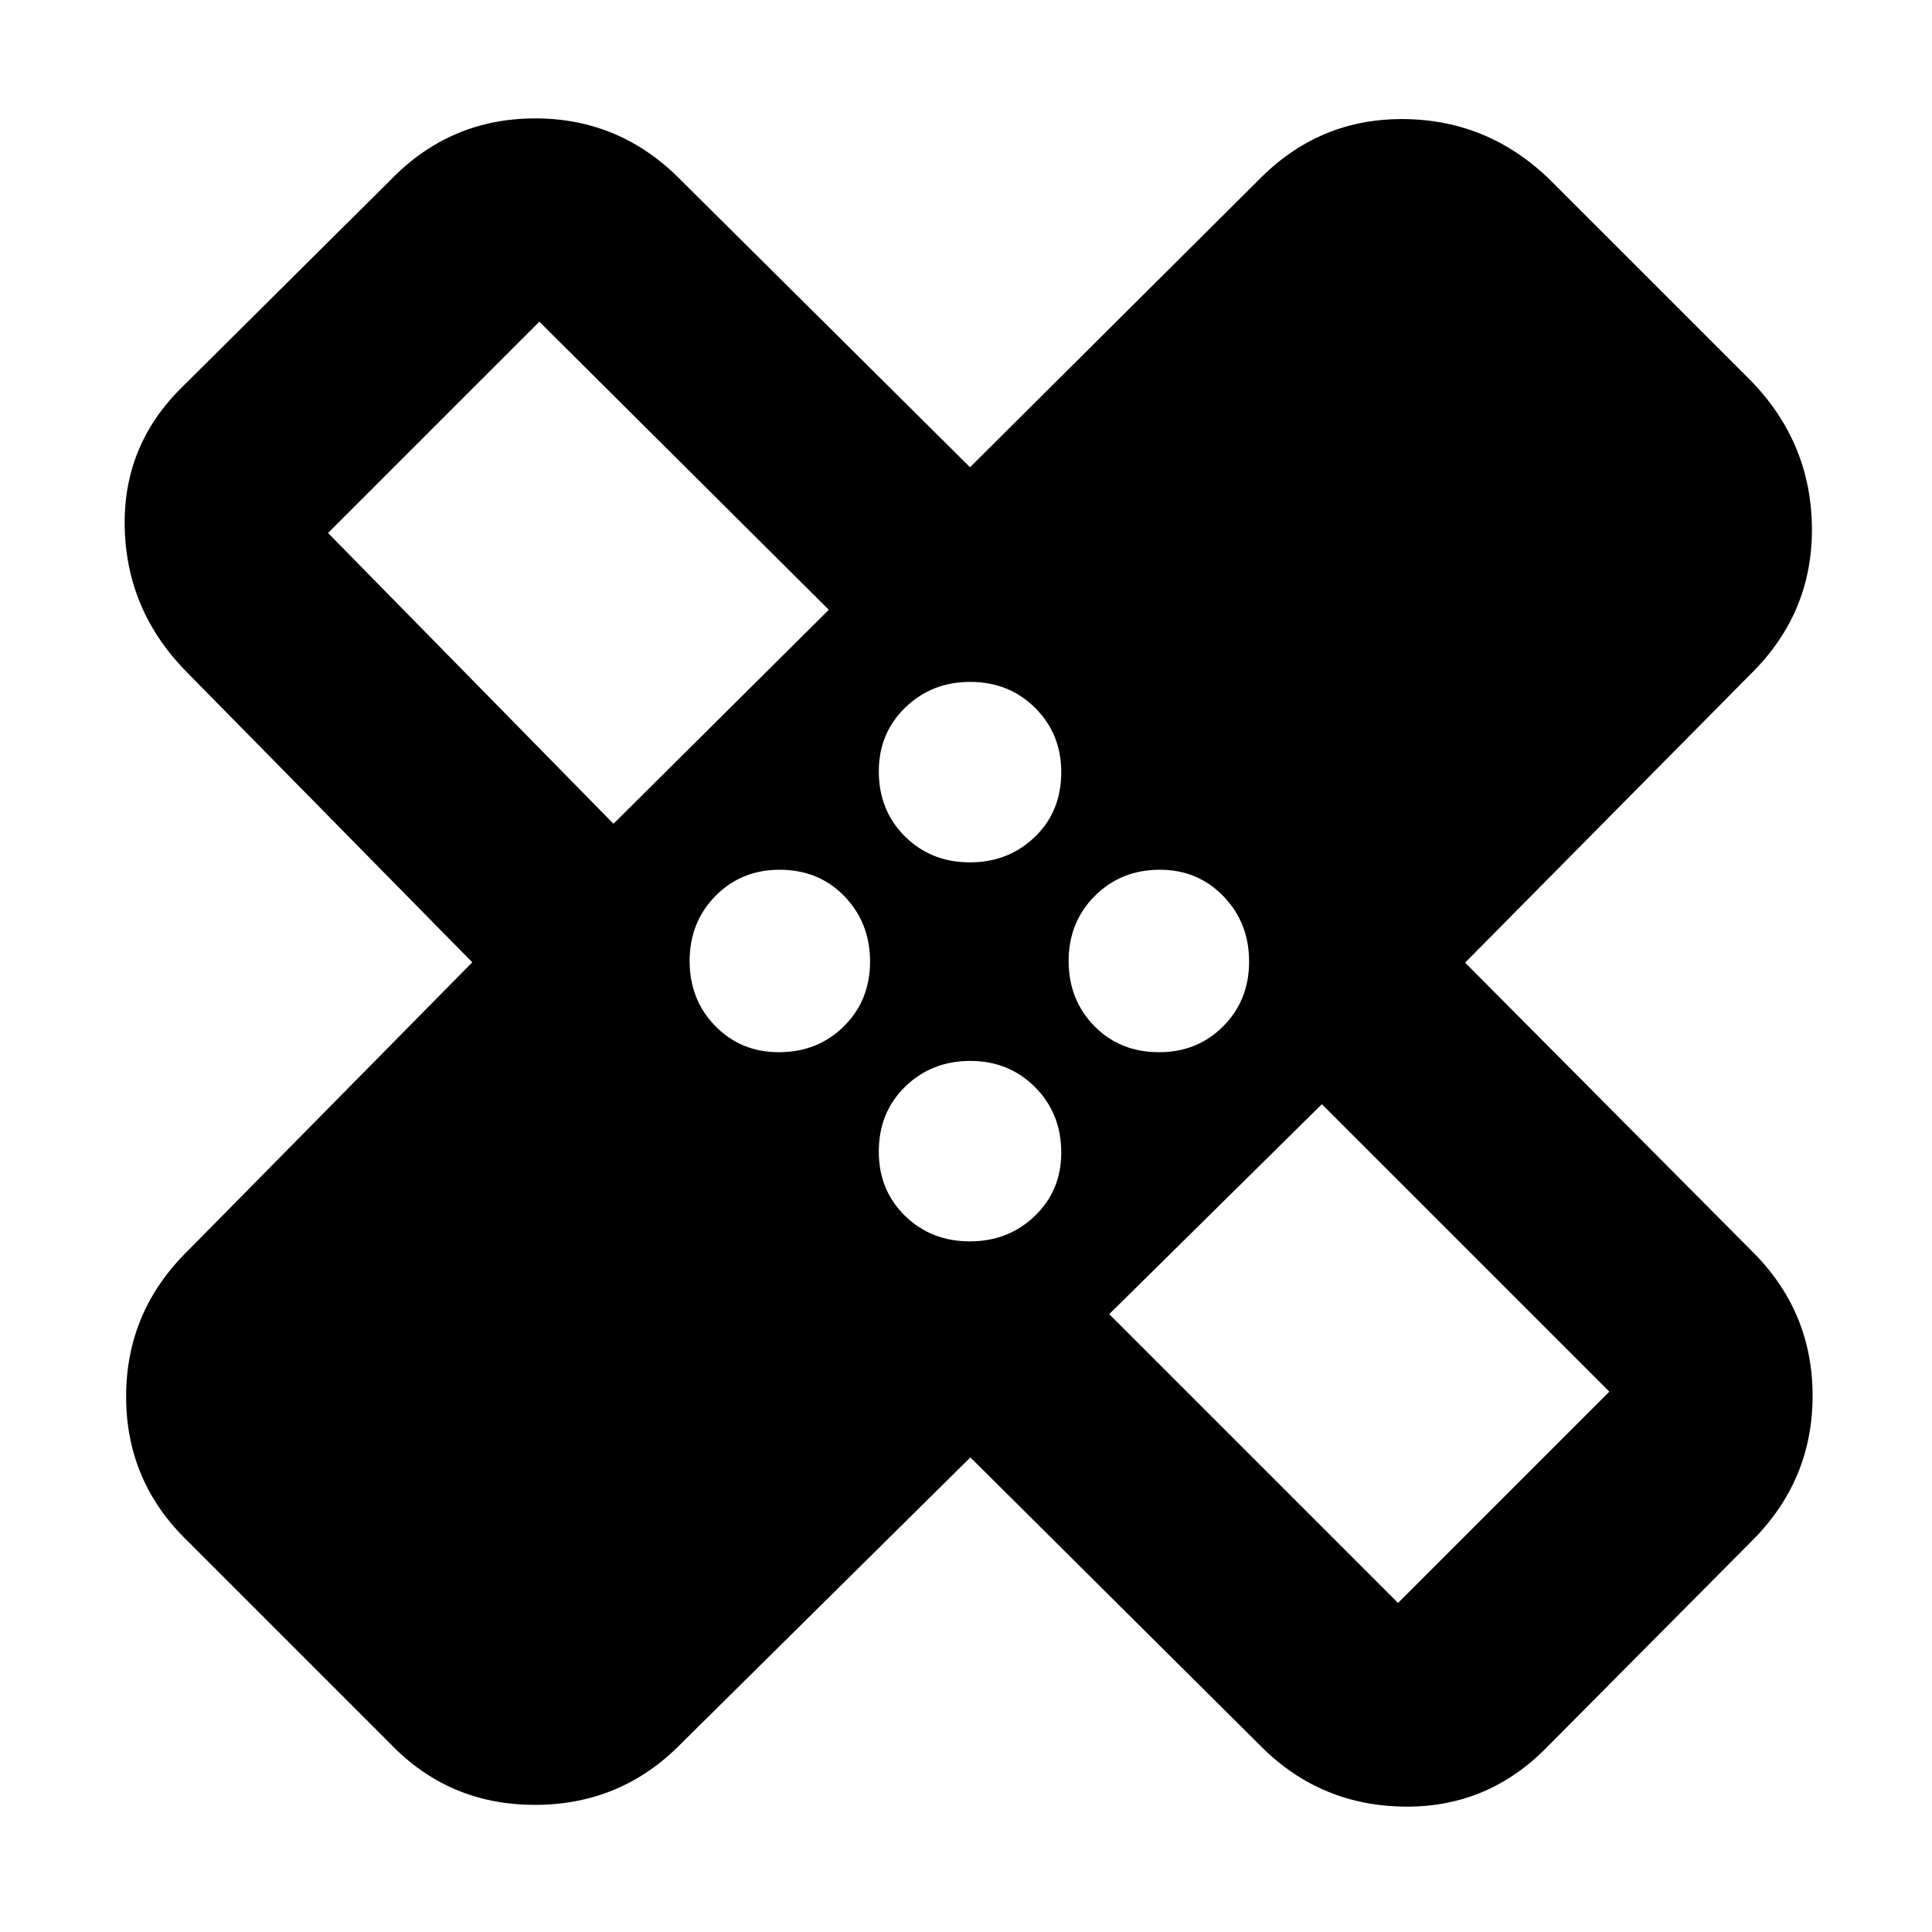 <svg xmlns="http://www.w3.org/2000/svg" height="40" viewBox="0 -960 960 960" width="40"><path d="M482.17-235.83 338.5-93.67q-29.86 30.5-72.68 30.5-42.82 0-71.99-30.5L93.5-194q-30.83-29.58-30.83-72.04 0-42.46 30.83-72.63l141.17-143.16L93.5-625.33Q63.33-655.43 62-696.8q-1.33-41.37 28.17-70.53l103.66-103q29.73-30.84 72.12-30.84 42.38 0 72.55 30.84L482-727.83l143.17-142.5q30.01-30.84 72.29-30.5 42.27.33 73.04 30.5l99.67 99.66q29.83 30.85 30.16 73.01.34 42.16-30.16 72.33L728-481.67l142.17 143q30.5 29.96 30.5 72.23T870.17-194l-103 103.67q-29.58 29.16-71.21 28-41.63-1.17-70.79-31.34l-143-142.16Zm-.29-295.67q19.21 0 32.33-12.64 13.12-12.64 13.12-32.14 0-19.08-12.99-31.98-13-12.91-32.22-12.91-19.21 0-32.33 12.78-13.12 12.77-13.12 31.66 0 19.45 12.99 32.34 13 12.89 32.22 12.89Zm-177.05-19.17 107-106.33L268-800.17l-105 105 141.83 144.5Zm82.14 113.5q19.39 0 32.38-12.9 12.98-12.9 12.98-32.14 0-19.24-12.73-32.43-12.74-13.19-32.21-13.19-19.06 0-31.89 13.03-12.83 13.04-12.83 32.31 0 19.27 12.73 32.3 12.74 13.02 31.57 13.02Zm94.91 94q19.21 0 32.33-12.64 13.12-12.64 13.12-31.49 0-19.42-12.99-32.48-13-13.05-32.22-13.05-19.21 0-32.33 12.77-13.12 12.77-13.12 32.31 0 19.11 12.99 31.85 13 12.73 32.22 12.73Zm94.07-94q19.05 0 31.88-12.9 12.84-12.9 12.84-32.14 0-19.24-12.74-32.43-12.73-13.19-31.56-13.19-19.4 0-32.38 13.03Q531-501.76 531-482.49q0 19.27 12.73 32.3 12.74 13.02 32.22 13.02ZM551.17-307l143.5 143.5 105-105-142.84-142.83L551.17-307Zm-214.5-320.5ZM627-337.17Z"/></svg>